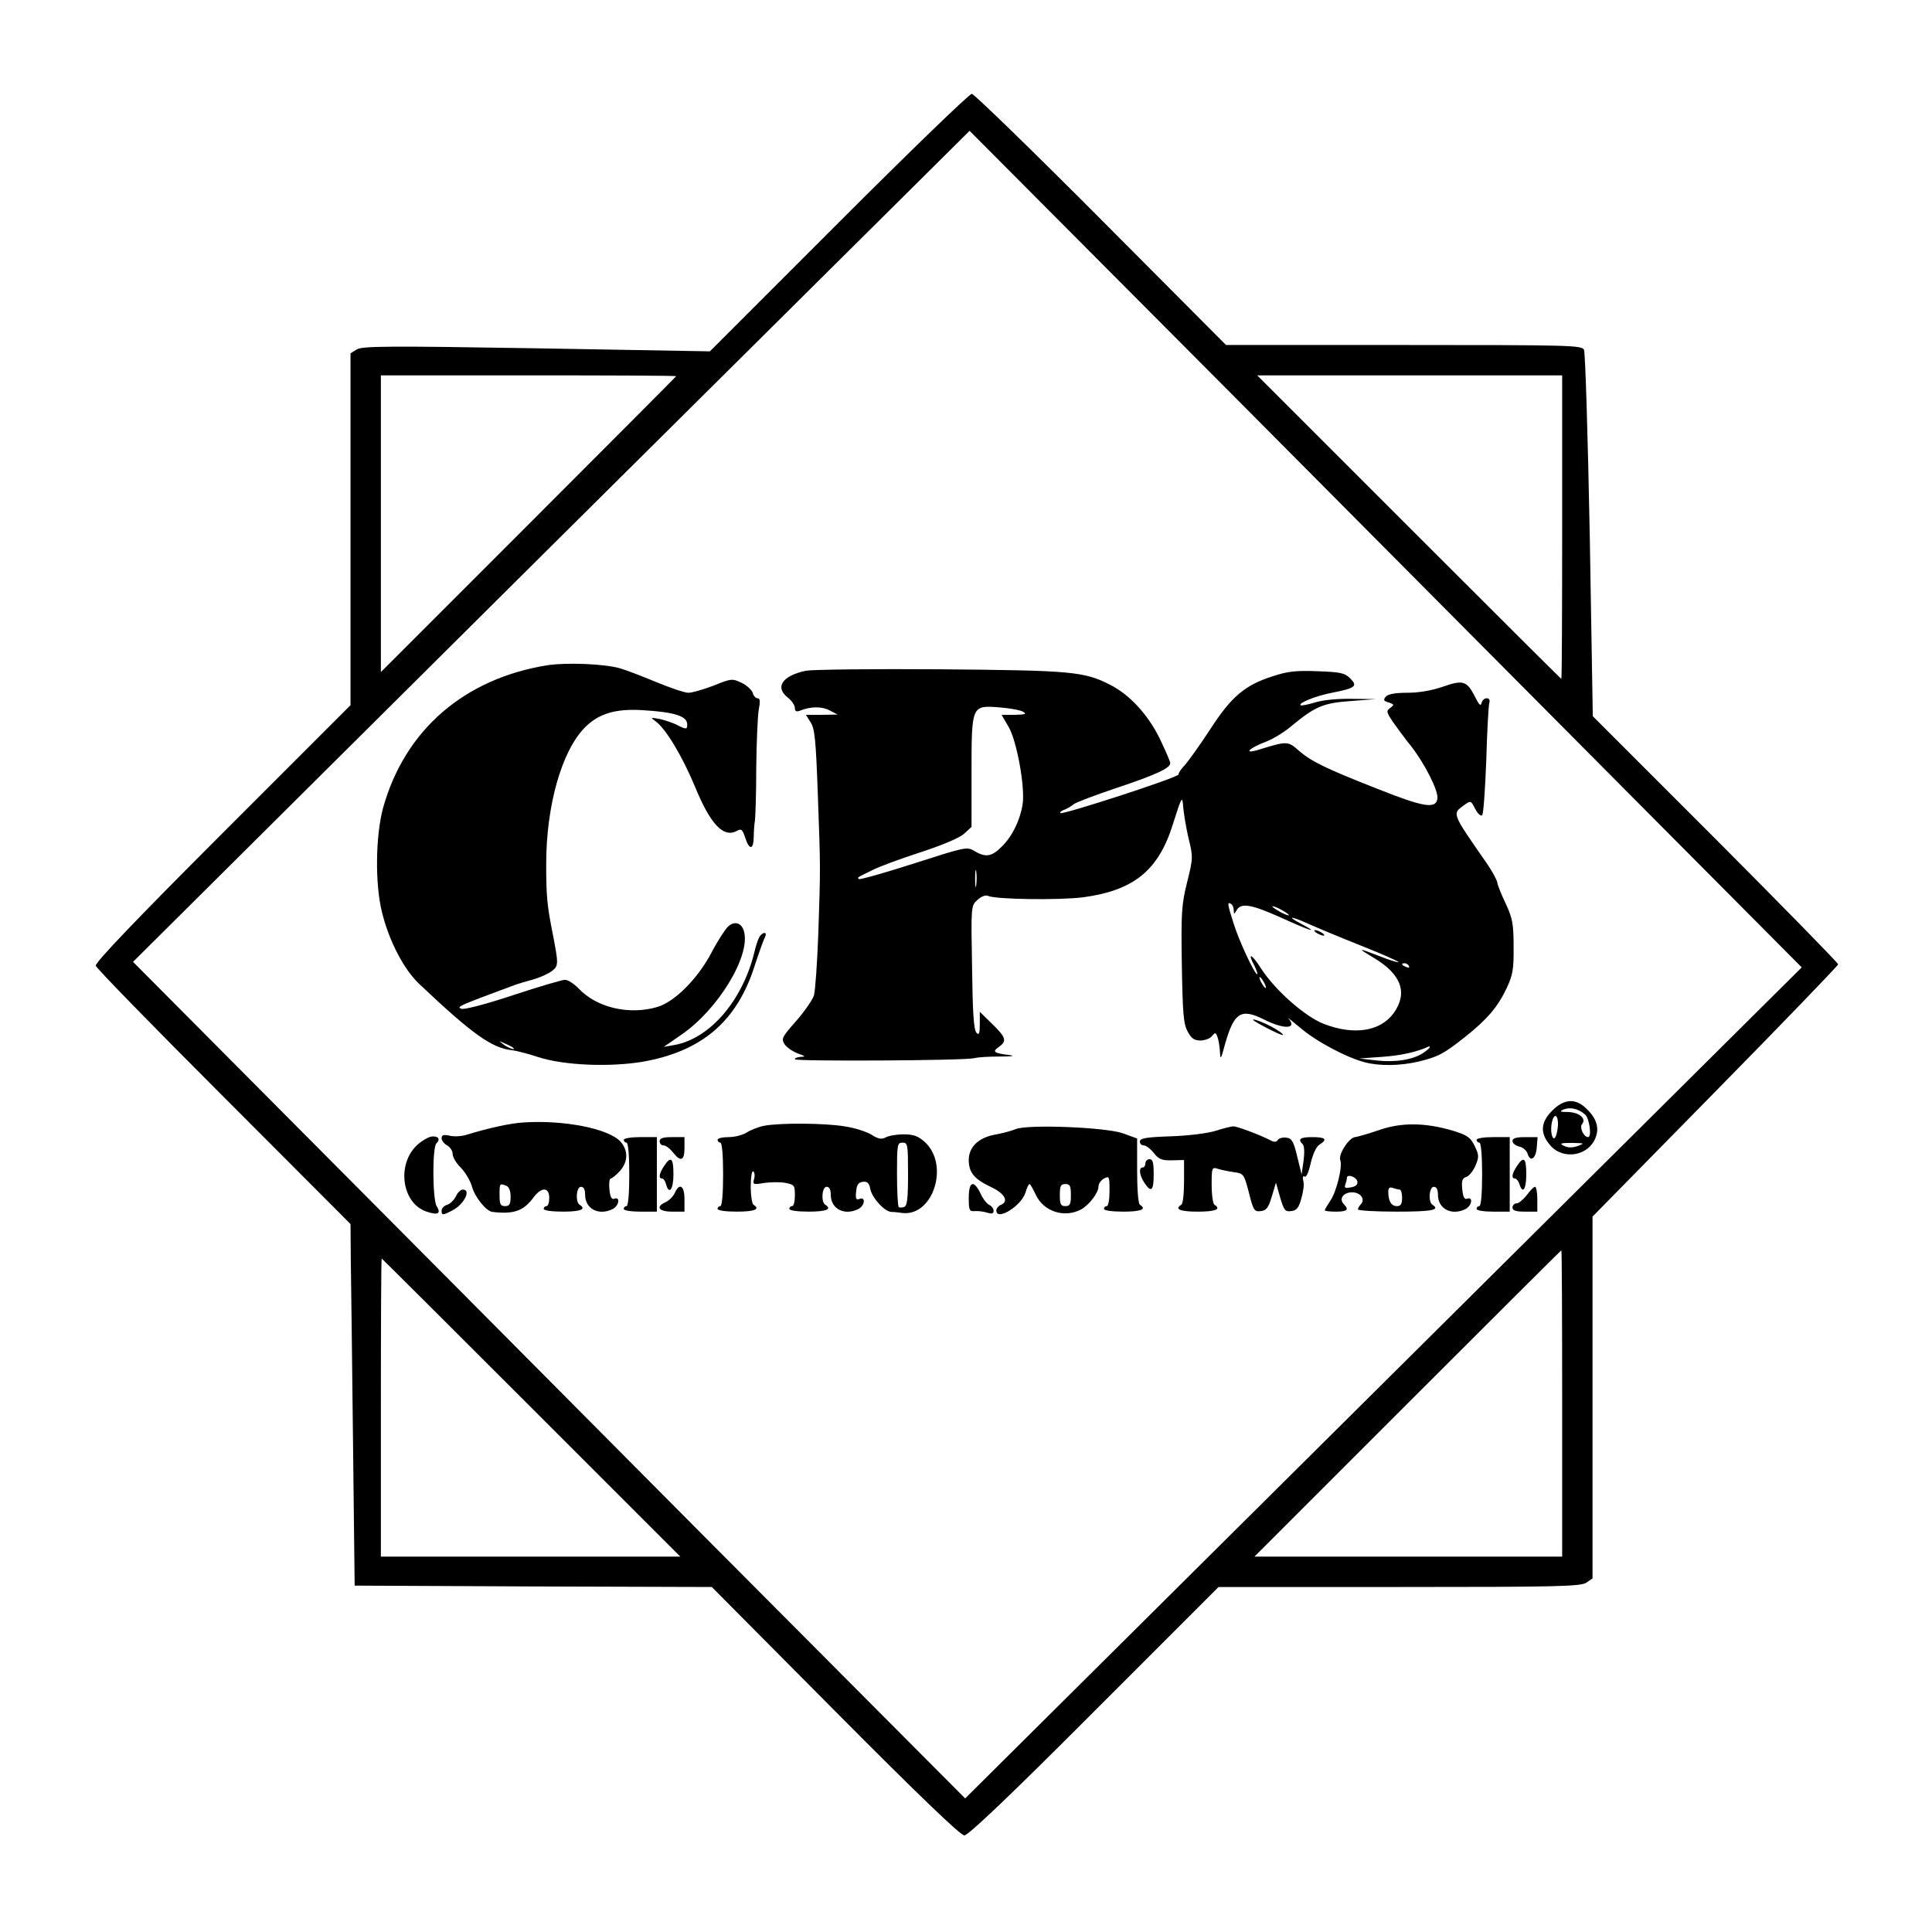 <?xml version="1.0" standalone="no"?>
<!DOCTYPE svg PUBLIC "-//W3C//DTD SVG 20010904//EN"
 "http://www.w3.org/TR/2001/REC-SVG-20010904/DTD/svg10.dtd">
<svg version="1.0" xmlns="http://www.w3.org/2000/svg"
 width="700pt" height="700pt" viewBox="0 0 700 700"
 preserveAspectRatio="xMidYMid meet">
<g transform="translate(0,700) scale(0.1,-0.1)"
fill="#000000" stroke="none">
<path d="M3039 6194 l-467 -467 -628 11 c-542 9 -632 8 -651 -4 l-23 -14 0
-638 0 -637 -464 -464 c-316 -316 -462 -469 -459 -480 2 -9 211 -223 464 -476
l459 -460 1 -130 c1 -71 5 -366 8 -655 l6 -525 647 -3 647 -2 447 -450 c304
-306 454 -450 468 -450 14 0 166 144 471 450 l450 450 655 0 c577 0 658 2 678
16 l22 15 0 656 0 655 445 453 c245 249 445 457 445 461 0 5 -200 209 -444
454 l-445 445 -11 655 c-7 360 -16 663 -21 673 -9 16 -51 17 -654 17 l-643 0
-453 455 c-249 250 -460 455 -468 455 -9 0 -226 -210 -482 -466z m2947 -2154
l542 -545 -1516 -1506 -1515 -1505 -971 975 c-533 537 -1212 1219 -1507 1516
l-537 540 1515 1506 1516 1505 966 -970 c531 -534 1209 -1216 1507 -1516z
m-3536 1597 c0 -1 -241 -243 -535 -537 l-535 -535 0 538 0 537 535 0 c294 0
535 -1 535 -3z m3210 -547 c0 -302 -1 -550 -3 -550 -1 0 -250 248 -552 550
l-550 550 553 0 552 0 0 -550z m0 -3175 l0 -555 -557 0 -558 0 555 555 c305
305 556 555 557 555 2 0 3 -250 3 -555z m-3735 -15 l540 -540 -543 0 -542 0 0
540 c0 297 1 540 3 540 1 0 245 -243 542 -540z"/>
<path d="M1985 4590 c-302 -48 -518 -234 -597 -517 -27 -100 -30 -274 -4 -378
25 -103 79 -207 134 -259 193 -183 264 -233 336 -241 17 -2 60 -13 96 -25 92
-30 257 -37 378 -17 216 38 343 147 407 350 14 43 30 87 35 98 12 21 -2 26
-17 7 -5 -7 -15 -35 -21 -63 -44 -173 -160 -307 -287 -331 l-40 -7 65 45 c131
90 249 283 226 372 -8 32 -34 41 -58 19 -10 -9 -38 -52 -61 -96 -49 -93 -132
-176 -194 -195 -102 -31 -222 -3 -287 67 -17 17 -38 31 -49 31 -10 0 -95 -25
-189 -56 -96 -32 -177 -53 -186 -49 -19 7 -15 9 198 88 8 3 36 11 61 18 25 7
56 21 69 31 24 19 24 25 2 138 -20 101 -23 134 -23 250 0 211 56 407 138 492
50 52 112 71 210 65 119 -7 163 -22 163 -52 0 -18 -4 -19 -38 -1 -15 7 -43 17
-62 21 -34 6 -34 6 -14 -9 37 -27 96 -126 142 -236 56 -137 103 -186 151 -161
17 10 21 6 31 -24 15 -46 30 -45 31 3 0 20 2 46 4 57 2 11 5 97 5 190 1 94 5
189 9 213 6 31 5 42 -4 42 -7 0 -15 9 -18 20 -3 10 -21 27 -40 36 -34 16 -37
16 -101 -10 -37 -14 -78 -26 -92 -26 -14 0 -66 18 -117 39 -51 21 -110 44
-132 50 -58 16 -191 21 -260 11z m-126 -1386 c14 -12 -19 -1 -35 12 -18 14
-18 14 6 3 14 -6 27 -13 29 -15z"/>
<path d="M2921 4570 c-87 -18 -115 -60 -66 -98 14 -11 25 -28 25 -37 0 -12 5
-15 18 -10 40 16 80 16 108 1 l29 -15 -58 -1 -57 0 17 -27 c15 -23 19 -63 26
-258 10 -276 10 -261 2 -505 -4 -107 -11 -209 -16 -227 -6 -17 -35 -59 -65
-93 -51 -58 -54 -63 -41 -84 8 -11 29 -26 48 -33 26 -9 29 -12 12 -12 -13 -1
-23 -4 -23 -9 0 -8 613 -5 650 4 14 4 57 6 95 6 39 0 54 2 35 5 -59 7 -66 12
-42 29 31 22 28 34 -23 84 l-45 44 0 -44 c0 -35 -3 -42 -12 -32 -10 10 -14 75
-16 236 -4 222 -4 224 19 245 14 13 29 19 39 15 28 -13 258 -16 345 -5 184 25
273 98 325 266 32 101 34 104 37 60 2 -22 10 -72 19 -111 17 -69 17 -73 -5
-161 -20 -81 -22 -110 -19 -299 3 -177 6 -214 21 -241 13 -25 24 -33 46 -33
16 0 35 7 42 16 12 14 14 14 20 -3 4 -10 8 -34 9 -53 2 -32 3 -30 18 25 33
117 58 133 142 91 73 -37 122 -34 88 4 -7 7 12 -8 42 -33 58 -50 167 -108 235
-126 54 -14 128 -13 196 3 69 17 89 27 166 88 81 64 120 110 152 178 22 47 26
68 25 150 0 83 -4 103 -28 155 -16 33 -30 68 -31 77 -1 9 -19 43 -41 74 -125
180 -123 175 -79 207 24 17 24 17 40 -14 9 -17 20 -27 25 -23 5 5 11 95 15
199 3 105 8 198 11 208 3 11 0 17 -10 17 -8 0 -16 -8 -18 -17 -3 -13 -9 -7
-23 21 -30 59 -43 64 -117 38 -41 -14 -86 -22 -129 -22 -45 0 -70 -5 -78 -14
-10 -12 -8 -16 10 -21 21 -7 21 -9 6 -20 -15 -11 -14 -15 10 -51 15 -21 44
-61 66 -88 50 -64 99 -162 95 -189 -5 -39 -49 -32 -215 34 -191 75 -242 100
-288 140 -38 34 -43 34 -140 4 -63 -20 -44 3 25 29 25 10 66 35 91 57 84 69
113 82 213 89 l91 7 -86 1 c-51 1 -106 -4 -134 -13 -27 -8 -51 -13 -53 -10 -8
8 56 34 114 45 86 17 94 24 66 52 -20 20 -35 23 -118 26 -77 3 -108 0 -162
-18 -101 -32 -150 -73 -227 -192 -37 -57 -79 -115 -92 -130 -14 -14 -24 -30
-23 -34 2 -10 -420 -147 -428 -140 -3 3 4 9 14 12 10 4 26 13 34 20 8 7 78 33
155 59 144 48 195 72 195 90 0 6 -18 47 -39 91 -43 86 -108 157 -179 193 -94
48 -139 52 -612 56 -245 2 -465 -1 -489 -5z m786 -149 c14 -8 8 -10 -30 -11
l-48 0 25 -43 c30 -50 61 -221 51 -282 -9 -56 -37 -115 -75 -152 -36 -37 -59
-41 -100 -16 -27 16 -33 14 -220 -46 -106 -34 -195 -59 -198 -56 -6 6 -9 4 48
32 25 13 104 42 175 65 80 26 141 52 158 67 l27 25 0 196 c0 245 0 245 101
237 38 -3 77 -10 86 -16z m-170 -628 c-2 -16 -4 -5 -4 22 0 28 2 40 4 28 2
-13 2 -35 0 -50z m933 -91 c1 -16 1 -16 11 1 16 27 54 20 161 -28 103 -47 141
-59 76 -24 -58 30 -45 32 20 3 31 -14 119 -51 195 -81 76 -30 136 -57 134 -59
-2 -2 -32 7 -67 21 -83 32 -85 32 -20 -7 98 -59 121 -126 70 -198 -48 -67
-144 -82 -253 -40 -68 26 -177 122 -228 201 -34 54 -51 60 -24 10 8 -17 13
-31 10 -31 -9 0 -66 121 -85 183 -23 71 -24 81 -10 72 6 -3 10 -14 10 -23z
m200 -18 c0 -2 -13 2 -30 11 -16 9 -30 18 -30 21 0 2 14 -2 30 -11 17 -9 30
-18 30 -21z m435 -184 c3 -6 -1 -7 -9 -4 -18 7 -21 14 -7 14 6 0 13 -4 16 -10z
m-525 -60 c6 -11 8 -20 6 -20 -3 0 -10 9 -16 20 -6 11 -8 20 -6 20 3 0 10 -9
16 -20z m600 -235 c0 -2 -11 -12 -25 -21 -37 -24 -101 -34 -170 -26 l-60 7 85
6 c68 5 126 18 168 38 1 0 2 -1 2 -4z"/>
<path d="M4770 3620 c8 -5 20 -10 25 -10 6 0 3 5 -5 10 -8 5 -19 10 -25 10 -5
0 -3 -5 5 -10z"/>
<path d="M4540 3305 c0 -5 96 -55 107 -55 4 0 -2 7 -15 15 -26 19 -92 47 -92
40z"/>
<path d="M5624 2976 c-43 -43 -45 -83 -6 -127 47 -53 138 -37 163 29 14 35 4
69 -31 103 -40 41 -82 39 -126 -5z m119 -14 c16 -14 25 -82 11 -82 -16 0 -32
35 -22 47 17 20 -10 43 -51 44 -29 0 -32 2 -16 9 24 10 54 3 78 -18z m-100
-55 c-3 -20 -9 -34 -14 -31 -10 6 -12 45 -3 69 11 28 24 1 17 -38z m74 -59
c-20 -7 -35 -7 -50 0 -18 9 -14 11 28 11 46 -1 48 -1 22 -11z"/>
<path d="M1895 2933 c-46 -3 -121 -19 -203 -44 -18 -6 -46 -8 -62 -4 -23 5
-30 3 -30 -9 0 -8 9 -20 20 -26 11 -6 20 -20 20 -31 0 -11 13 -34 30 -50 16
-17 34 -47 40 -68 10 -38 52 -90 74 -92 77 -9 112 3 148 51 29 40 58 40 58 0
0 -16 -4 -30 -10 -30 -5 0 -10 -4 -10 -10 0 -6 30 -10 70 -10 64 0 86 9 60 25
-16 10 -12 65 5 65 10 0 15 -10 15 -29 0 -52 51 -77 101 -51 22 12 27 45 5 37
-10 -4 -15 5 -18 34 -2 21 0 39 5 39 4 0 19 12 32 26 31 34 32 75 3 108 -44
47 -205 79 -353 69z m-61 -229 c10 -4 16 -18 16 -40 0 -27 -4 -34 -20 -34 -17
0 -20 7 -20 40 0 43 0 43 24 34z"/>
<path d="M2768 2921 c-20 -4 -48 -15 -62 -24 -14 -9 -43 -17 -66 -17 -22 0
-40 -4 -40 -10 0 -5 5 -10 10 -10 6 0 10 -45 10 -115 0 -70 -4 -115 -10 -115
-5 0 -10 -4 -10 -10 0 -6 30 -10 70 -10 64 0 86 9 60 25 -5 3 -10 33 -10 66 0
33 4 58 9 55 5 -3 7 -16 3 -28 -5 -20 -3 -21 37 -14 24 3 58 4 77 0 32 -6 34
-9 34 -45 0 -22 -4 -39 -10 -39 -5 0 -10 -4 -10 -10 0 -6 30 -10 70 -10 64 0
86 9 60 25 -16 10 -12 65 5 65 10 0 15 -10 15 -29 0 -52 51 -77 101 -51 23 13
26 45 3 36 -12 -5 -15 1 -12 27 2 24 8 33 24 35 16 2 23 -4 27 -25 6 -33 52
-83 76 -84 9 0 27 -2 41 -4 112 -12 171 176 80 258 -24 21 -40 27 -76 27 -25
0 -54 -5 -65 -11 -15 -8 -27 -6 -52 10 -18 11 -62 25 -97 30 -72 12 -235 13
-292 2z m522 -175 c0 -88 -3 -115 -14 -119 -8 -3 -17 -3 -20 0 -3 4 -6 57 -6
120 0 106 1 113 20 113 19 0 20 -7 20 -114z"/>
<path d="M4995 2905 c-38 -13 -77 -24 -85 -25 -21 0 -62 -63 -54 -83 9 -24
-14 -117 -37 -149 -10 -15 -19 -30 -19 -33 0 -3 18 -5 40 -5 41 0 49 7 29 27
-19 19 -2 43 30 43 31 0 49 -26 31 -44 -5 -5 -10 -14 -10 -18 0 -4 63 -8 140
-8 128 0 160 6 130 25 -16 10 -12 65 5 65 10 0 15 -10 15 -29 0 -52 51 -77
101 -51 22 12 27 45 5 37 -10 -4 -15 5 -18 34 -3 31 0 40 15 45 10 3 25 22 33
41 13 31 13 38 -3 71 -15 31 -27 39 -78 55 -101 30 -188 31 -270 2z m-77 -186
c2 -11 -6 -18 -23 -21 -20 -4 -25 -2 -21 9 3 8 6 19 6 25 0 16 35 4 38 -13z
m153 -29 c5 0 9 -13 9 -30 0 -23 -5 -30 -19 -30 -20 0 -31 18 -31 52 0 14 5
18 16 14 9 -3 20 -6 25 -6z"/>
<path d="M3680 2909 c-14 -6 -47 -15 -75 -20 -60 -11 -95 -45 -95 -92 0 -45
20 -69 79 -97 52 -24 68 -54 36 -66 -8 -4 -15 -12 -15 -20 0 -39 90 16 105 64
5 17 12 32 15 32 3 0 13 -18 23 -39 28 -61 104 -85 164 -53 29 16 63 60 63 83
0 10 9 23 20 29 19 10 20 8 20 -45 0 -30 -4 -55 -10 -55 -5 0 -10 -4 -10 -10
0 -6 30 -10 70 -10 64 0 86 9 60 25 -6 4 -10 56 -10 123 l0 117 -52 19 c-63
22 -345 33 -388 15z m200 -239 c0 -33 -3 -40 -20 -40 -17 0 -20 7 -20 40 0 33
3 40 20 40 17 0 20 -7 20 -40z"/>
<path d="M4405 2903 c-28 -9 -100 -18 -162 -20 -90 -3 -113 -7 -113 -19 0 -8
6 -14 14 -14 8 0 24 -12 36 -27 18 -23 29 -28 66 -27 l44 1 0 -78 c0 -43 -4
-81 -10 -84 -26 -16 -4 -25 60 -25 64 0 86 9 60 25 -5 3 -10 36 -10 72 0 63 1
65 23 58 12 -4 38 -9 58 -12 35 -5 36 -6 54 -74 16 -65 20 -70 43 -67 20 2 28
12 40 53 l15 50 15 -53 c14 -47 18 -53 40 -50 20 2 28 12 37 46 7 23 11 52 7
64 -3 13 -1 19 5 15 6 -4 15 17 22 49 8 33 20 60 32 67 30 19 22 27 -26 27
-45 0 -54 -7 -35 -26 6 -6 7 -30 3 -60 l-7 -49 -16 65 c-13 55 -20 66 -39 68
-13 2 -27 -2 -31 -8 -5 -8 -13 -9 -26 -2 -36 19 -123 52 -136 51 -7 0 -35 -7
-63 -16z"/>
<path d="M1563 2882 c-12 -2 -36 -16 -52 -31 -75 -70 -55 -212 35 -241 41 -14
53 -7 36 20 -15 25 -16 212 -1 227 16 16 7 28 -18 25z"/>
<path d="M2260 2870 c0 -5 5 -10 10 -10 6 0 10 -45 10 -115 0 -70 -4 -115 -10
-115 -5 0 -10 -4 -10 -10 0 -6 27 -10 60 -10 l60 0 0 135 0 135 -60 0 c-33 0
-60 -4 -60 -10z"/>
<path d="M2390 2865 c0 -8 6 -15 14 -15 8 0 23 -11 34 -25 28 -36 42 -31 42
15 l0 40 -45 0 c-33 0 -45 -4 -45 -15z"/>
<path d="M5350 2870 c0 -5 5 -10 10 -10 6 0 10 -45 10 -115 0 -70 -4 -115 -10
-115 -5 0 -10 -4 -10 -10 0 -6 27 -10 60 -10 l60 0 0 135 0 135 -60 0 c-33 0
-60 -4 -60 -10z"/>
<path d="M5480 2866 c0 -8 11 -17 24 -20 14 -3 28 -15 31 -27 10 -31 30 -17
33 24 l3 37 -45 0 c-33 0 -46 -4 -46 -14z"/>
<path d="M2406 2775 c-18 -27 -21 -45 -7 -45 5 0 11 -9 14 -20 11 -41 27 -20
27 35 0 60 -9 68 -34 30z"/>
<path d="M4150 2785 c0 -8 -4 -15 -10 -15 -15 0 -12 -28 6 -55 25 -38 34 -30
34 30 0 42 -3 55 -15 55 -8 0 -15 -7 -15 -15z"/>
<path d="M5496 2775 c-18 -27 -21 -45 -7 -45 5 0 13 -9 16 -20 12 -38 25 -20
25 35 0 60 -9 68 -34 30z"/>
<path d="M3510 2660 c0 -45 2 -50 23 -48 12 1 32 -2 45 -6 16 -5 22 -3 22 7 0
8 -7 17 -15 21 -8 3 -23 21 -32 41 -25 52 -43 45 -43 -15z"/>
<path d="M2445 2678 c-6 -13 -20 -27 -32 -33 -39 -17 -27 -35 22 -35 l45 0 0
45 c0 49 -18 61 -35 23z"/>
<path d="M5532 2670 c-13 -16 -29 -30 -37 -30 -8 0 -15 -7 -15 -15 0 -11 12
-15 45 -15 l45 0 0 45 c0 25 -4 45 -8 45 -5 0 -18 -13 -30 -30z"/>
<path d="M1652 2666 c-6 -13 -20 -27 -31 -31 -12 -3 -21 -13 -21 -21 0 -18 4
-18 40 1 42 22 68 75 37 75 -8 0 -19 -11 -25 -24z"/>
</g>
</svg>

